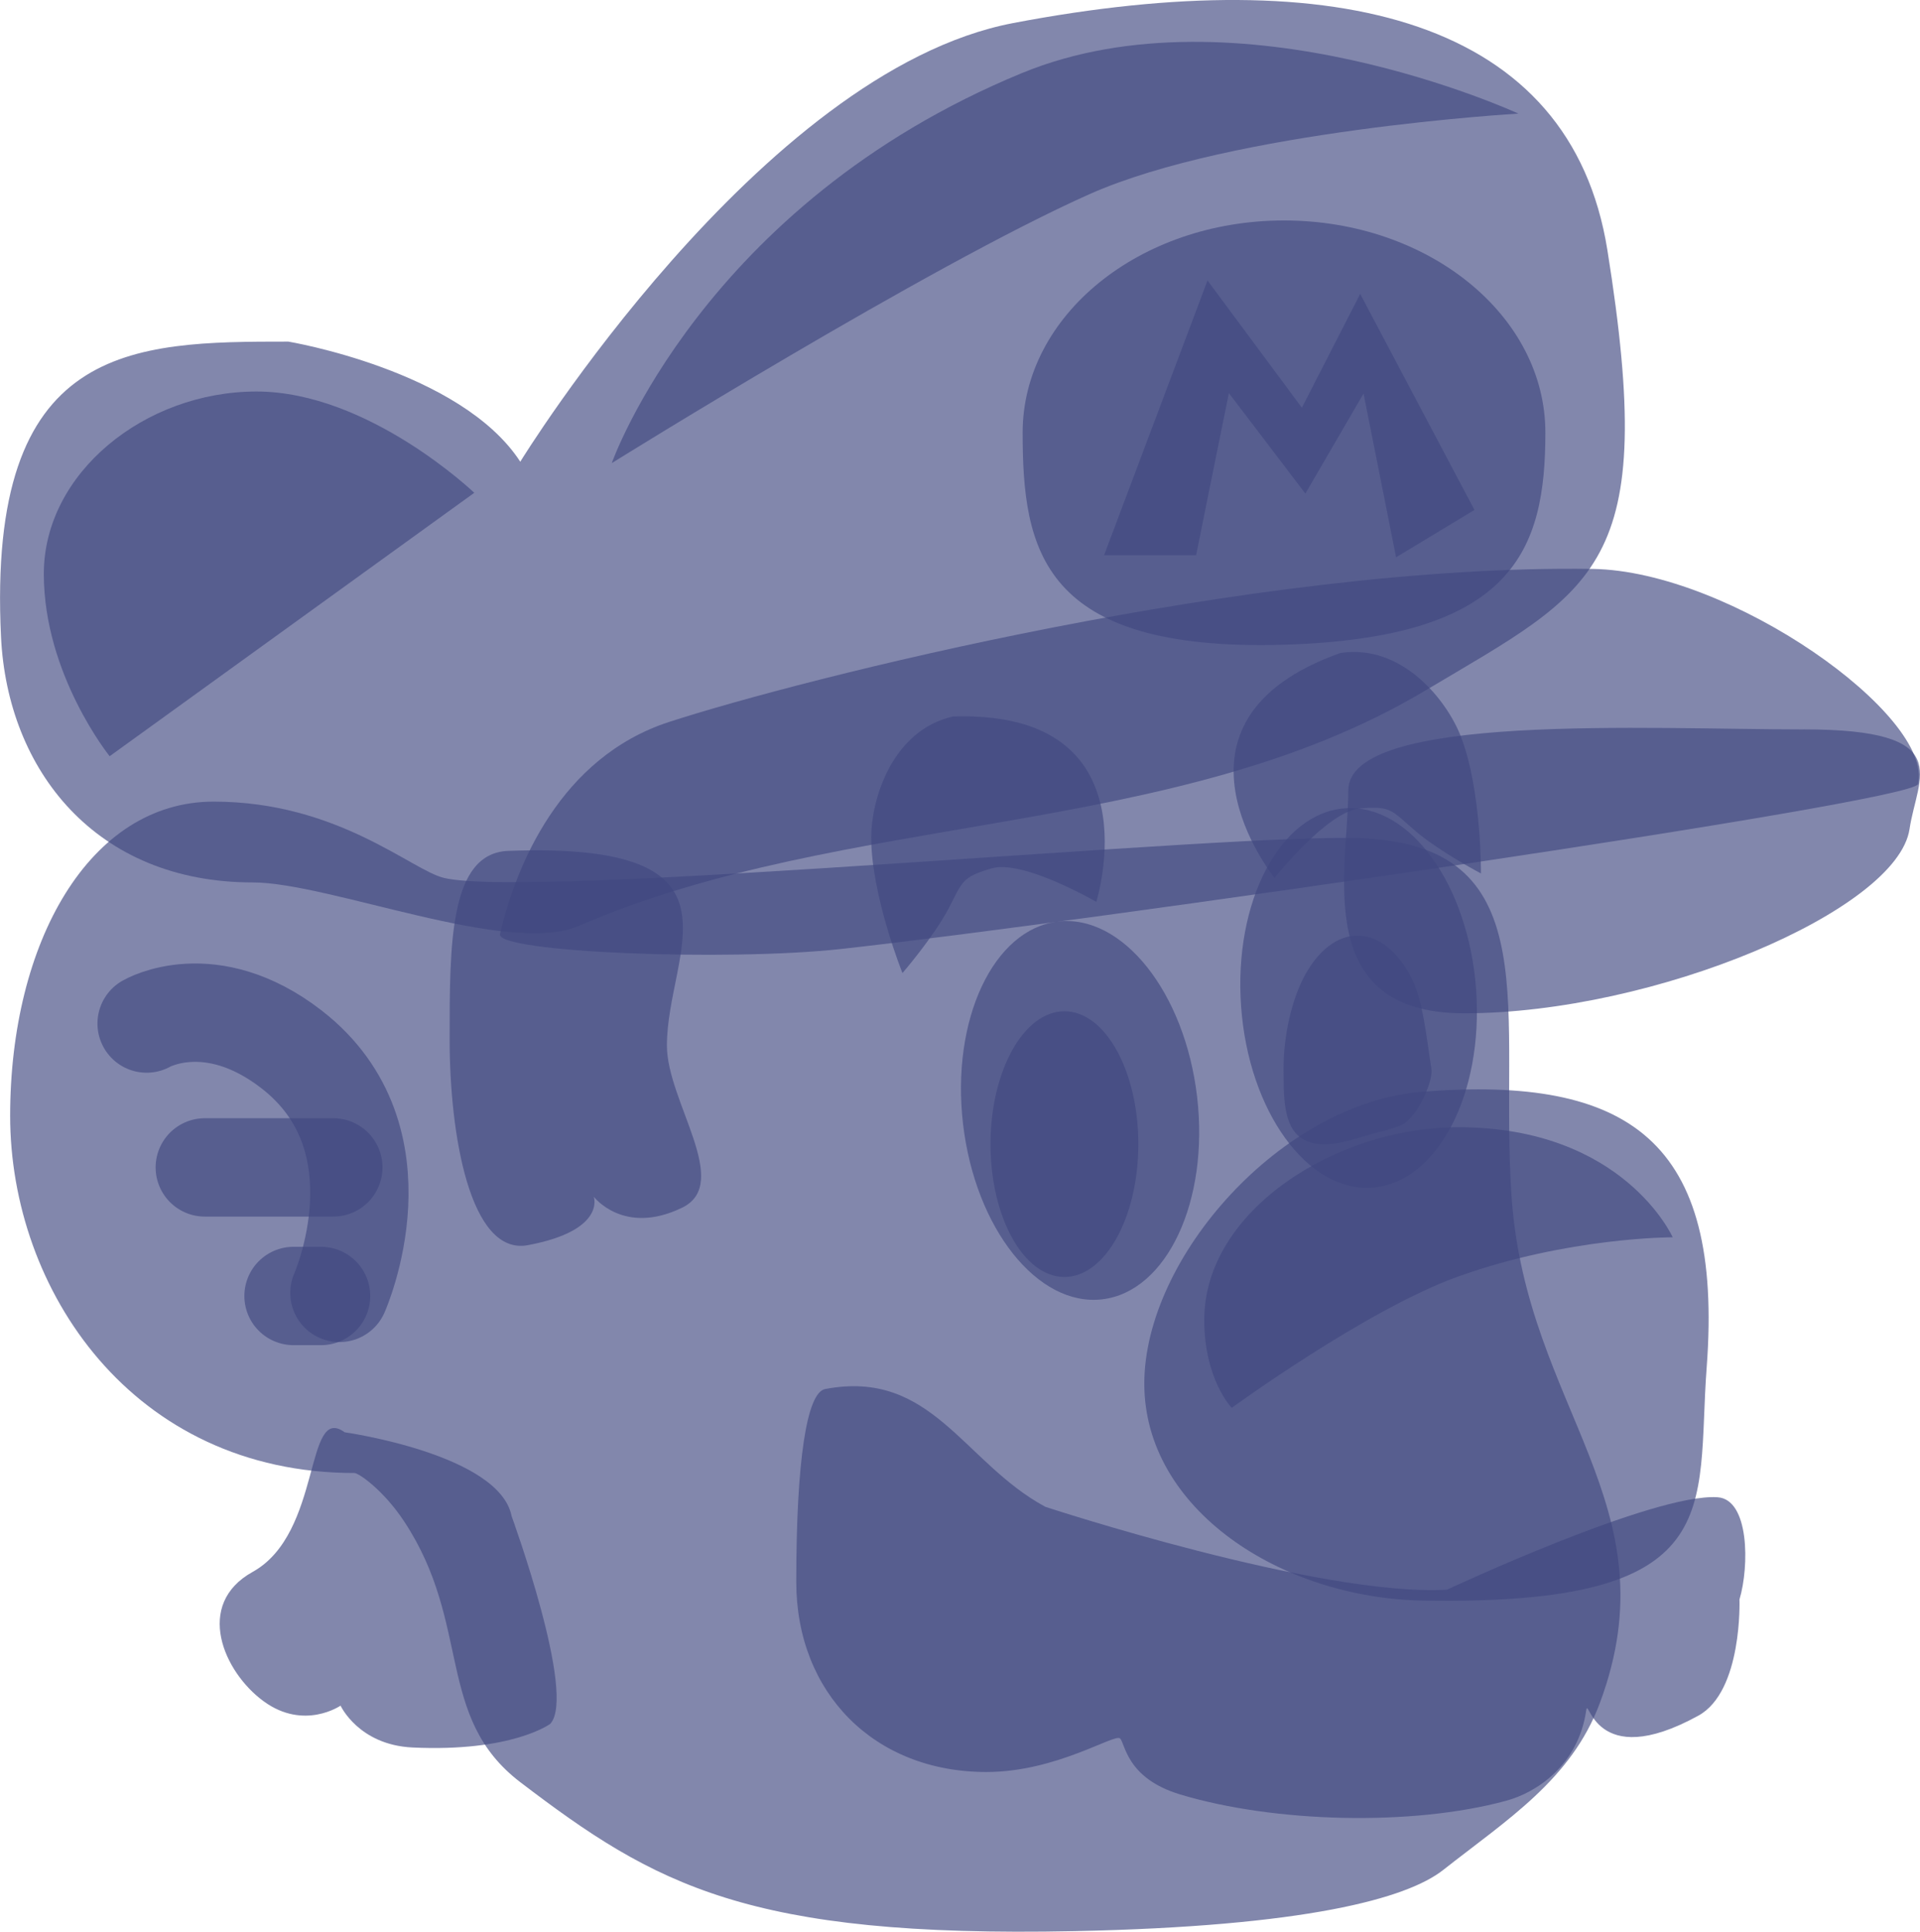 <svg version="1.1" xmlns="http://www.w3.org/2000/svg" xmlns:xlink="http://www.w3.org/1999/xlink" width="48.816" height="49.102" viewBox="0,0,48.816,49.102"><g transform="translate(-215.592,-155.449)"><g data-paper-data="{&quot;isPaintingLayer&quot;:true}" fill-rule="nonzero" stroke-linejoin="miter" stroke-miterlimit="10" stroke-dasharray="" stroke-dashoffset="0" style="mix-blend-mode: normal"><path d="M261.446,173.989c3.91,0 2.896,1.195 2.696,2.533c-0.309,2.066 -6.476,4.684 -11.329,4.684c-3.91,0 -2.941,-3.679 -2.941,-5.664c0,-1.985 7.663,-1.552 11.574,-1.552z" fill-opacity="0.655" fill="#404880" stroke="none" stroke-width="0" stroke-linecap="butt"/><path d="M224.251,198.804c0,0 -0.926,0.638 -1.952,-0.108c-1.026,-0.745 -1.769,-2.468 -0.284,-3.291c1.776,-0.984 1.315,-4.295 2.341,-3.549c0,0 3.939,0.556 4.244,2.133c0,0 1.662,4.551 0.981,5.279c0,0 -0.97,0.72 -3.501,0.6c-1.371,-0.065 -1.829,-1.064 -1.829,-1.064z" data-paper-data="{&quot;origRot&quot;:0}" fill-opacity="0.655" fill="#404880" stroke="none" stroke-width="0" stroke-linecap="butt"/><path d="M226.878,177.765c2.35,0.549 20.285,-1.181 23.44,-1.006c4.669,0.259 3.378,4.474 3.708,9.138c0.379,5.363 4.119,7.805 2.241,12.843c-0.724,1.942 -2.354,2.959 -3.982,4.241c-0.924,0.728 -3.502,1.435 -9.377,1.555c-8.306,0.171 -10.661,-1.174 -14.085,-3.784c-2.174,-1.657 -1.226,-4.012 -2.955,-6.63c-0.53,-0.803 -1.159,-1.231 -1.265,-1.231c-5.648,0 -8.753,-4.666 -8.753,-9.078c0,-4.412 2.016,-7.988 5.174,-7.988c3.158,0 5.038,1.748 5.855,1.939z" fill-opacity="0.655" fill="#404880" stroke="none" stroke-width="0" stroke-linecap="butt"/><path d="M253.122,180.601c0.192,2.663 -0.99,4.918 -2.64,5.037c-1.65,0.119 -3.143,-1.943 -3.335,-4.606c-0.192,-2.663 0.99,-4.918 2.64,-5.037c1.65,-0.119 3.143,1.943 3.335,4.606z" data-paper-data="{&quot;origRot&quot;:0}" fill-opacity="0.655" fill="#404880" stroke="none" stroke-width="0" stroke-linecap="butt"/><path d="M228.518,177.077c6.328,-0.233 4.03,2.542 4.03,4.949c0,1.421 1.666,3.499 0.388,4.12c-1.486,0.723 -2.247,-0.278 -2.247,-0.278c0,0 0.317,0.858 -1.673,1.231c-1.478,0.277 -1.992,-2.822 -1.992,-5.229c0,-2.406 -0.009,-4.738 1.494,-4.793z" fill-opacity="0.655" fill="#404880" stroke="none" stroke-width="0" stroke-linecap="butt"/><path d="M246.028,183.326c0.311,2.651 -0.769,4.957 -2.412,5.15c-1.643,0.193 -3.227,-1.801 -3.538,-4.452c-0.311,-2.651 0.769,-4.957 2.412,-5.15c1.643,-0.193 3.227,1.801 3.538,4.452z" data-paper-data="{&quot;origRot&quot;:0}" fill-opacity="0.655" fill="#404880" stroke="none" stroke-width="0" stroke-linecap="butt"/><path d="M242.655,181.154c0.519,0 0.988,0.379 1.328,0.99c0.34,0.611 0.551,1.455 0.551,2.387c0,0.932 -0.211,1.776 -0.551,2.387c-0.34,0.611 -0.81,0.99 -1.328,0.99c-0.519,0 -0.988,-0.379 -1.328,-0.99c-0.34,-0.611 -0.551,-1.455 -0.551,-2.387c0,-0.932 0.211,-1.776 0.551,-2.387c0.34,-0.611 0.81,-0.99 1.328,-0.99z" fill-opacity="0.655" fill="#404880" stroke="none" stroke-width="1" stroke-linecap="butt"/><path d="M248.778,180.221c0.34,-0.611 0.81,-0.99 1.328,-0.99c0.519,0 0.988,0.379 1.328,0.99c0.34,0.611 0.422,1.582 0.551,2.387c0.045,0.294 -0.243,0.906 -0.452,1.166c-0.263,0.314 -0.327,0.279 -0.719,0.414c-0.684,0.142 -1.497,0.565 -2.097,0.218c-0.526,-0.316 -0.485,-1.164 -0.49,-1.797c-0.007,-0.818 0.211,-1.776 0.551,-2.387z" fill-opacity="0.655" fill="#404880" stroke="none" stroke-width="1" stroke-linecap="round"/><path d="M241.347,156.036c8.276,-1.578 14.174,-0.08 15.112,5.765c1.305,8.14 -0.268,8.603 -4.641,11.208c-6.372,3.797 -14.708,3.028 -21.514,5.977c-1.787,0.774 -6.342,-1.107 -8.29,-1.107c-3.984,0 -6.231,-2.847 -6.396,-6.238c-0.363,-7.48 3.32,-7.509 7.304,-7.509c0,0 4.384,0.727 5.898,3.053c0,0 6.099,-9.923 12.528,-11.149z" fill-opacity="0.655" fill="#404880" stroke="none" stroke-width="0" stroke-linecap="butt"/><path d="M254.883,166.445c0,2.978 -0.797,5.218 -6.645,5.392c-6.173,0.183 -6.645,-2.414 -6.645,-5.392c0,-2.978 2.975,-5.392 6.645,-5.392c3.67,0 6.645,2.414 6.645,5.392z" fill-opacity="0.655" fill="#404880" stroke="none" stroke-width="0" stroke-linecap="butt"/><path d="M256.082,169.91c3.519,0.054 8.68,3.739 8.278,5.468c-0.109,0.468 -21.428,3.54 -27.396,4.194c-2.9,0.318 -8.769,0.086 -8.66,-0.381c0.403,-1.728 1.528,-4.491 4.303,-5.392c3.354,-1.089 14.867,-4.02 23.476,-3.888z" fill-opacity="0.655" fill="#404880" stroke="none" stroke-width="0" stroke-linecap="butt"/><path d="M243.663,169.562l2.63,-6.984l2.399,3.234l1.483,-2.892l2.905,5.491l-1.993,1.204l-0.827,-4.162l-1.479,2.543l-1.945,-2.555l-0.833,4.12z" fill-opacity="0.655" fill="#404880" stroke="none" stroke-width="0" stroke-linecap="butt"/><path d="M255.921,198.926c-0.202,1.388 -1.251,2.084 -2.038,2.297c-2.403,0.652 -5.903,0.557 -8.287,-0.162c-1.37,-0.413 -1.394,-1.299 -1.527,-1.423c-0.14,-0.131 -1.617,0.853 -3.398,0.853c-2.858,0 -4.834,-2.014 -4.834,-4.834c0,-3.092 0.268,-4.811 0.734,-4.9c2.709,-0.518 3.516,1.869 5.598,2.993c0,0 6.962,2.292 10.214,2.106c0,0 5.25,-2.457 6.877,-2.349c0.807,0.053 0.812,1.745 0.558,2.599c0,0 0.083,2.333 -1.046,2.953c-2.67,1.466 -2.791,-0.537 -2.85,-0.135z" fill-opacity="0.655" fill="#404880" stroke="none" stroke-width="0" stroke-linecap="butt"/><path d="M258.984,190.211c-0.272,3.605 0.614,6.059 -7.217,5.923c-3.609,-0.063 -7.081,-2.319 -7.081,-5.515c0,-3.196 3.482,-7.141 7.081,-7.421c5.244,-0.408 7.652,1.246 7.217,7.012z" fill-opacity="0.655" fill="#404880" stroke="none" stroke-width="0" stroke-linecap="butt"/><path d="M219.32,181.466c0,0 1.614,-0.942 3.679,0.653c2.962,2.288 1.223,6.194 1.223,6.194" fill="none" stroke-opacity="0.655" stroke="#404880" stroke-width="2.5" stroke-linecap="round"/><path d="M220.799,185.123h3.268" fill="none" stroke-opacity="0.655" stroke="#404880" stroke-width="2.5" stroke-linecap="round"/><path d="M223.055,188.391h0.7" fill="none" stroke-opacity="0.655" stroke="#404880" stroke-width="2.5" stroke-linecap="round"/><path d="M239.706,178.549c-0.375,0.714 -1.169,1.634 -1.169,1.634c0,0 -0.794,-1.976 -0.794,-3.442c0,-0.996 0.541,-2.731 2.076,-3.079c5.191,-0.175 3.646,4.712 3.646,4.712c0,0 -1.894,-1.102 -2.681,-0.846c-0.749,0.223 -0.714,0.329 -1.078,1.022z" fill-opacity="0.655" fill="#404880" stroke="none" stroke-width="0" stroke-linecap="butt"/><path d="M250.184,175.999c-0.826,0.049 -2.187,1.765 -2.187,1.765c0,0 -3.221,-3.986 1.676,-5.717c1.556,-0.236 2.693,1.183 3.056,2.11c0.535,1.365 0.516,3.494 0.516,3.494c0,0 -1.075,-0.567 -1.685,-1.095c-0.591,-0.512 -0.597,-0.623 -1.376,-0.558z" data-paper-data="{&quot;index&quot;:null,&quot;origRot&quot;:0}" fill-opacity="0.655" fill="#404880" stroke="none" stroke-width="0" stroke-linecap="butt"/><path d="M227.651,167.975l-9.271,6.696c0,0 -1.674,-2.075 -1.674,-4.635c0,-2.56 2.563,-4.635 5.408,-4.635c2.844,0 5.537,2.575 5.537,2.575z" fill-opacity="0.655" fill="#404880" stroke="none" stroke-width="0" stroke-linecap="butt"/><path d="M254.195,158.337c0,0 -7.244,0.419 -10.904,2.048c-4.101,1.825 -12.145,6.836 -12.145,6.836c0,0 2.309,-6.572 10.43,-9.915c5.493,-2.261 12.619,1.03 12.619,1.03z" fill-opacity="0.655" fill="#404880" stroke="none" stroke-width="0" stroke-linecap="butt"/><path d="M252.662,187.898c-2.324,0.835 -5.753,3.337 -5.753,3.337c0,0 -0.699,-0.716 -0.699,-2.238c0,-2.781 3.364,-4.896 6.454,-4.896c4.209,0 5.456,2.798 5.456,2.798c0,0 -2.663,-0.005 -5.457,0.999z" fill-opacity="0.655" fill="#404880" stroke="none" stroke-width="0" stroke-linecap="butt"/></g></g></svg>